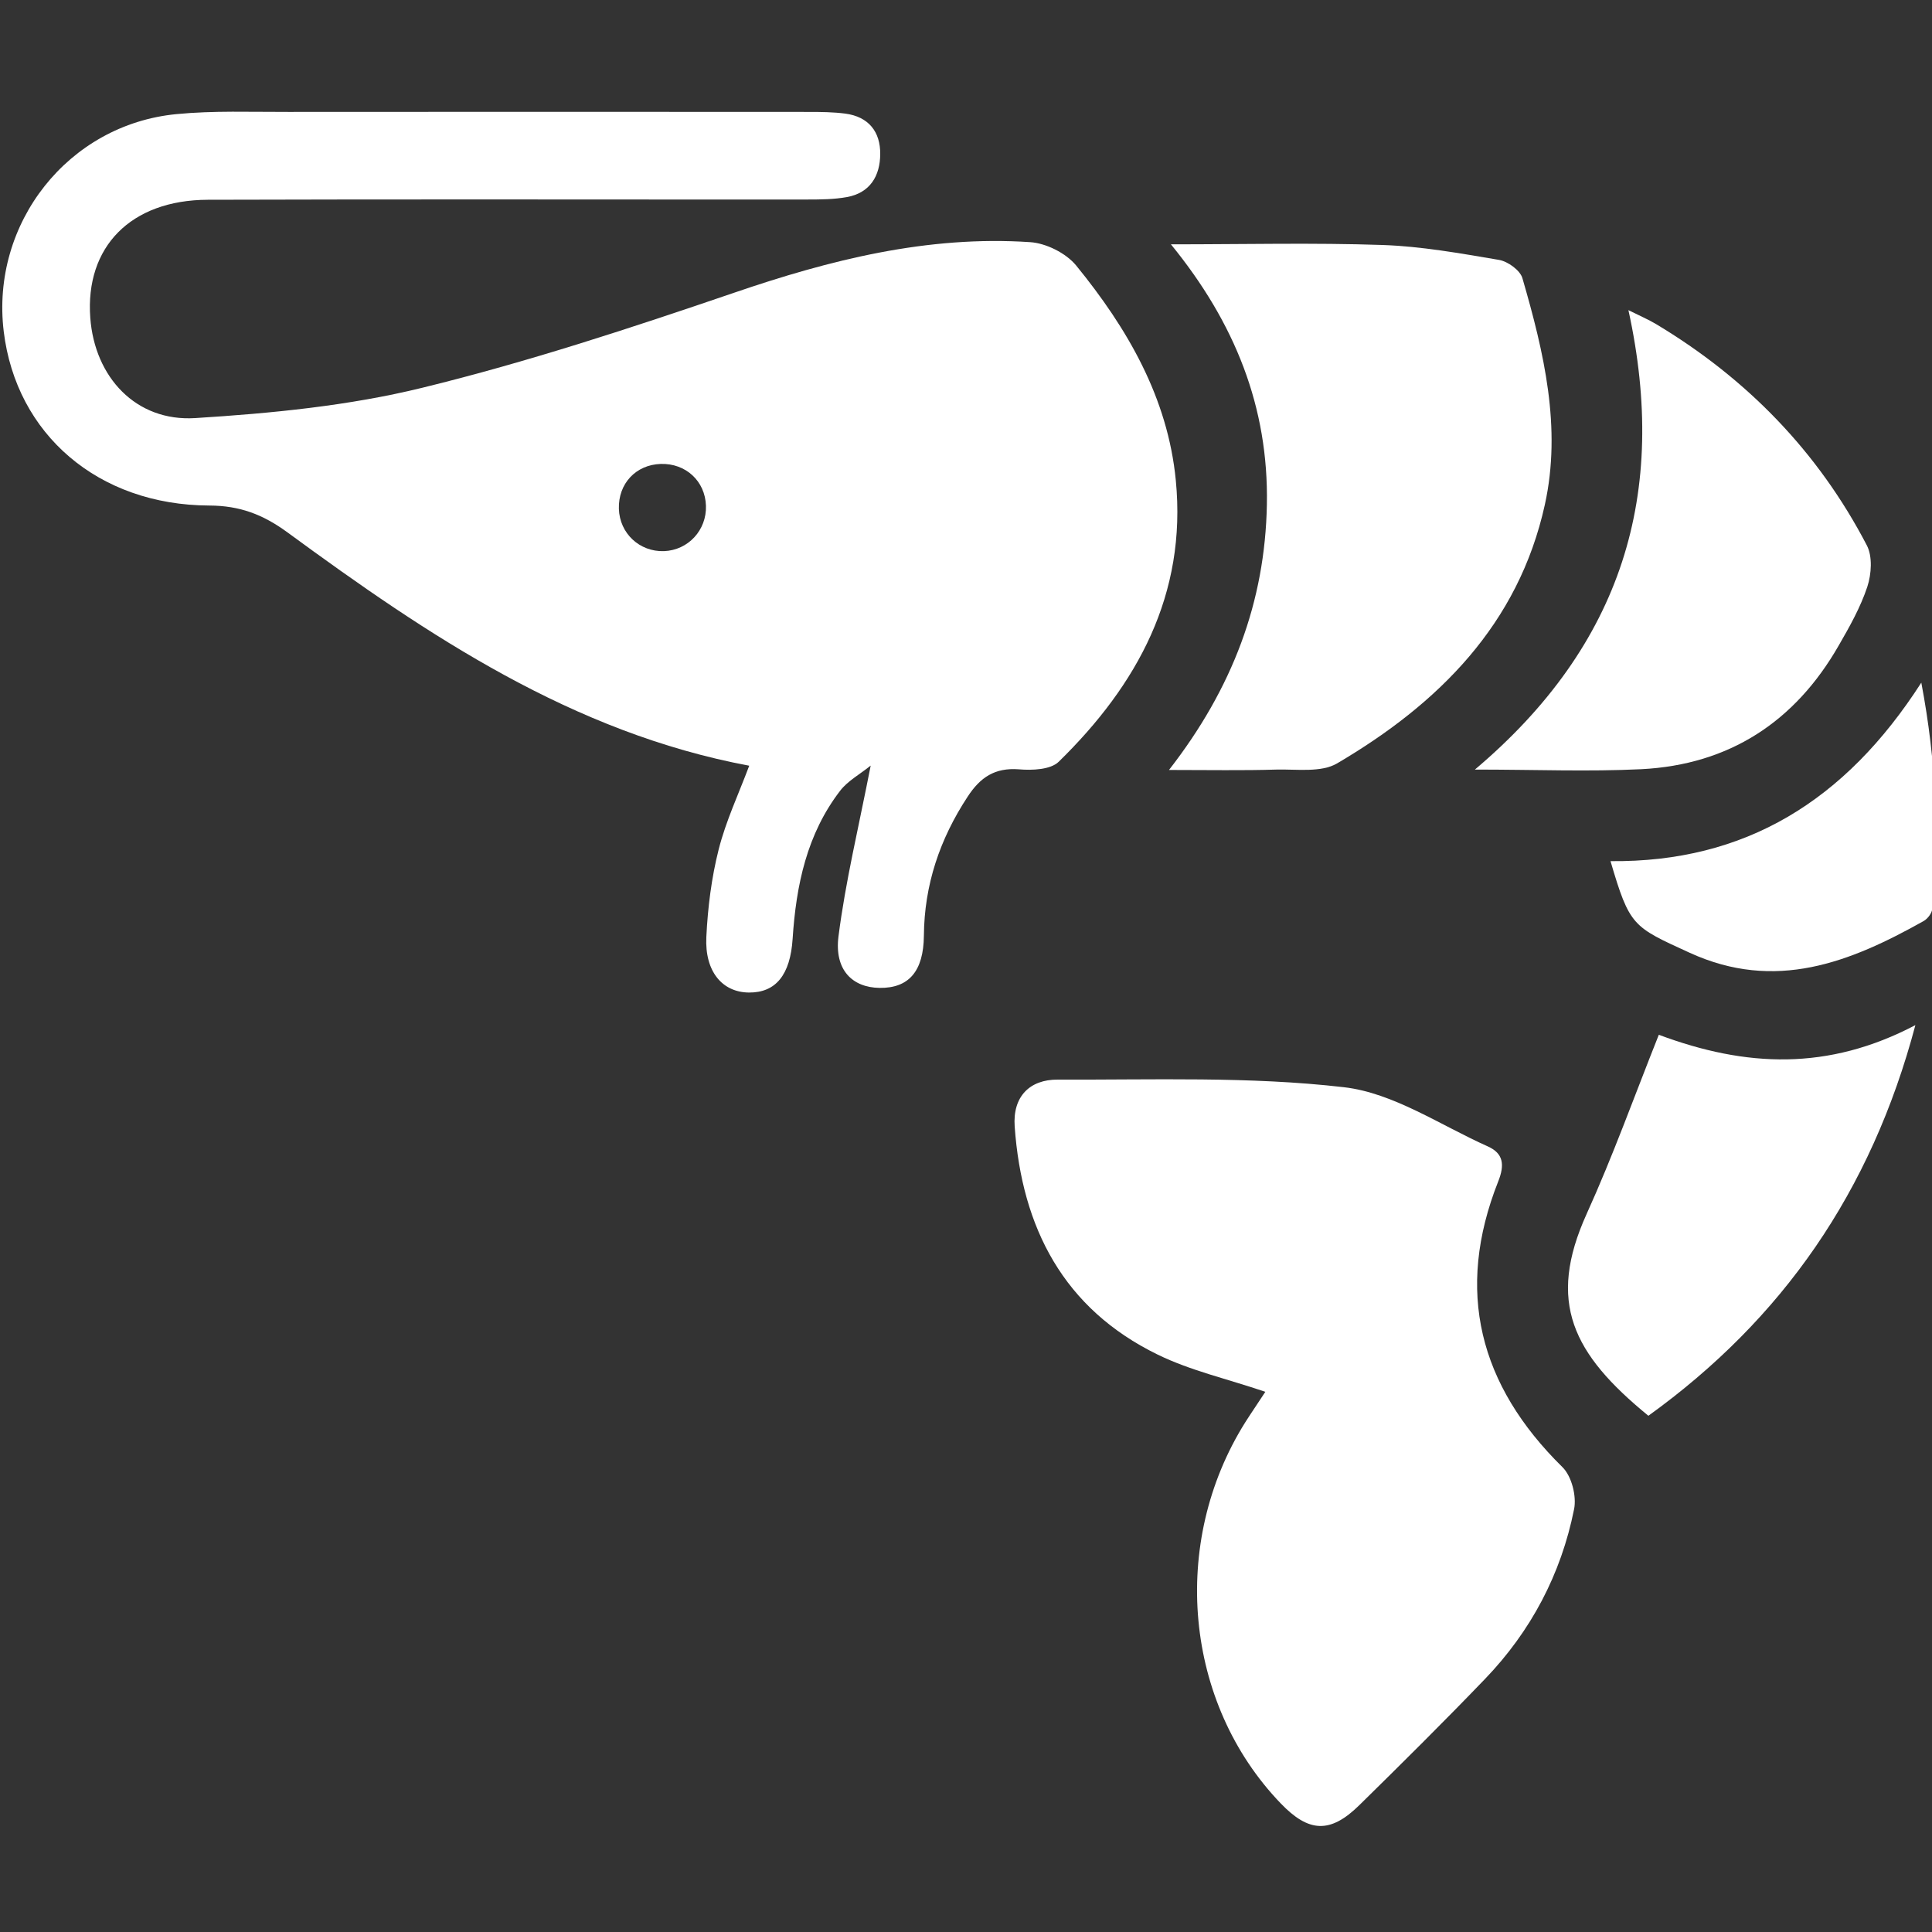 <?xml version="1.0" encoding="utf-8"?>
<!-- Generator: Adobe Illustrator 17.0.0, SVG Export Plug-In . SVG Version: 6.00 Build 0)  -->
<!DOCTYPE svg PUBLIC "-//W3C//DTD SVG 1.1//EN" "http://www.w3.org/Graphics/SVG/1.1/DTD/svg11.dtd">
<svg version="1.1" id="Layer_1" xmlns="http://www.w3.org/2000/svg" xmlns:xlink="http://www.w3.org/1999/xlink" x="0px" y="0px"
	 width="15px" height="15px" viewBox="0 0 15 15" enable-background="new 0 0 15 15" xml:space="preserve">
<rect x="0" y="0" width="15" height="15" fill="#333333" stroke="none"/>
<g>
	<path fill="#FFFFFF" d="M6.76,5.944C6.674,6.013,6.582,6.063,6.524,6.138c-0.26,0.337-0.343,0.736-0.37,1.15
		c-0.018,0.28-0.13,0.42-0.34,0.418C5.609,7.704,5.471,7.544,5.484,7.275c0.011-0.228,0.04-0.46,0.096-0.681
		c0.056-0.22,0.154-0.428,0.237-0.649C4.447,5.689,3.325,4.935,2.23,4.132C2.042,3.995,1.863,3.926,1.626,3.925
		C0.762,3.922,0.126,3.372,0.029,2.574c-0.102-0.84,0.5-1.607,1.341-1.688c0.288-0.028,0.579-0.016,0.869-0.017
		c1.348-0.001,2.696-0.001,4.043,0c0.094,0,0.188,0.001,0.281,0.013c0.181,0.024,0.273,0.141,0.271,0.315
		c-0.001,0.168-0.078,0.3-0.258,0.333c-0.1,0.018-0.203,0.019-0.305,0.019C4.718,1.55,3.166,1.546,1.613,1.551
		C1.015,1.553,0.66,1.917,0.701,2.468c0.034,0.46,0.354,0.807,0.815,0.778C2.107,3.209,2.707,3.151,3.281,3.01
		C4.098,2.81,4.9,2.546,5.696,2.274C6.446,2.017,7.201,1.827,7.997,1.88c0.125,0.008,0.279,0.085,0.358,0.181
		C8.753,2.549,9.067,3.088,9.129,3.73C9.215,4.614,8.831,5.317,8.22,5.914C8.157,5.976,8.014,5.982,7.91,5.973
		C7.724,5.959,7.611,6.035,7.513,6.185c-0.217,0.33-0.337,0.686-0.34,1.081C7.17,7.541,7.056,7.673,6.829,7.67
		C6.617,7.667,6.477,7.53,6.51,7.27C6.564,6.845,6.666,6.426,6.76,5.944z M5.481,3.927C5.475,3.735,5.324,3.596,5.13,3.602
		C4.937,3.608,4.799,3.755,4.805,3.951c0.006,0.19,0.16,0.334,0.35,0.328C5.343,4.272,5.487,4.116,5.481,3.927z"/>
	<path fill="#FFFFFF" d="M9.824,10.806c-0.294-0.1-0.58-0.164-0.836-0.289c-0.73-0.356-1.054-0.984-1.11-1.77
		C7.861,8.512,7.996,8.381,8.212,8.382C8.953,8.385,9.7,8.356,10.433,8.441c0.386,0.044,0.749,0.295,1.119,0.46
		c0.12,0.054,0.132,0.142,0.08,0.272c-0.336,0.849-0.148,1.581,0.498,2.217c0.072,0.07,0.112,0.226,0.091,0.328
		c-0.101,0.504-0.335,0.947-0.692,1.318c-0.319,0.332-0.646,0.656-0.975,0.979c-0.226,0.222-0.392,0.214-0.611-0.014
		c-0.748-0.778-0.863-2.021-0.275-2.958C9.719,10.963,9.772,10.886,9.824,10.806z"/>
	<path fill="#FFFFFF" d="M9.076,5.978c0.494-0.635,0.746-1.306,0.76-2.061c0.014-0.754-0.247-1.41-0.745-2.02
		c0.576,0,1.108-0.013,1.639,0.005c0.304,0.01,0.608,0.065,0.909,0.116c0.068,0.012,0.163,0.08,0.181,0.142
		c0.167,0.575,0.306,1.161,0.174,1.759c-0.205,0.929-0.825,1.545-1.613,2.008c-0.124,0.073-0.313,0.044-0.472,0.048
		C9.649,5.983,9.389,5.978,9.076,5.978z"/>
	<path fill="#FFFFFF" d="M11.451,5.975c1.145-0.967,1.504-2.143,1.192-3.567c0.088,0.044,0.154,0.072,0.216,0.109
		c0.703,0.422,1.256,0.989,1.635,1.717c0.045,0.086,0.036,0.223,0.004,0.321c-0.053,0.16-0.138,0.311-0.223,0.458
		c-0.339,0.591-0.849,0.924-1.531,0.959C12.332,5.992,11.918,5.975,11.451,5.975z"/>
	<path fill="#FFFFFF" d="M12.879,8.034c0.677,0.253,1.314,0.281,1.992-0.075c-0.344,1.296-1.033,2.283-2.073,3.033
		c-0.588-0.481-0.79-0.881-0.479-1.568C12.522,8.977,12.688,8.513,12.879,8.034z"/>
	<path fill="#FFFFFF" d="M12.504,6.686c1.044,0.01,1.822-0.466,2.413-1.386c0.118,0.624,0.139,1.187,0.086,1.753
		C15,7.089,14.967,7.133,14.935,7.151c-0.572,0.321-1.151,0.551-1.817,0.246C12.677,7.195,12.653,7.193,12.504,6.686z"/>
</g>
</svg>
